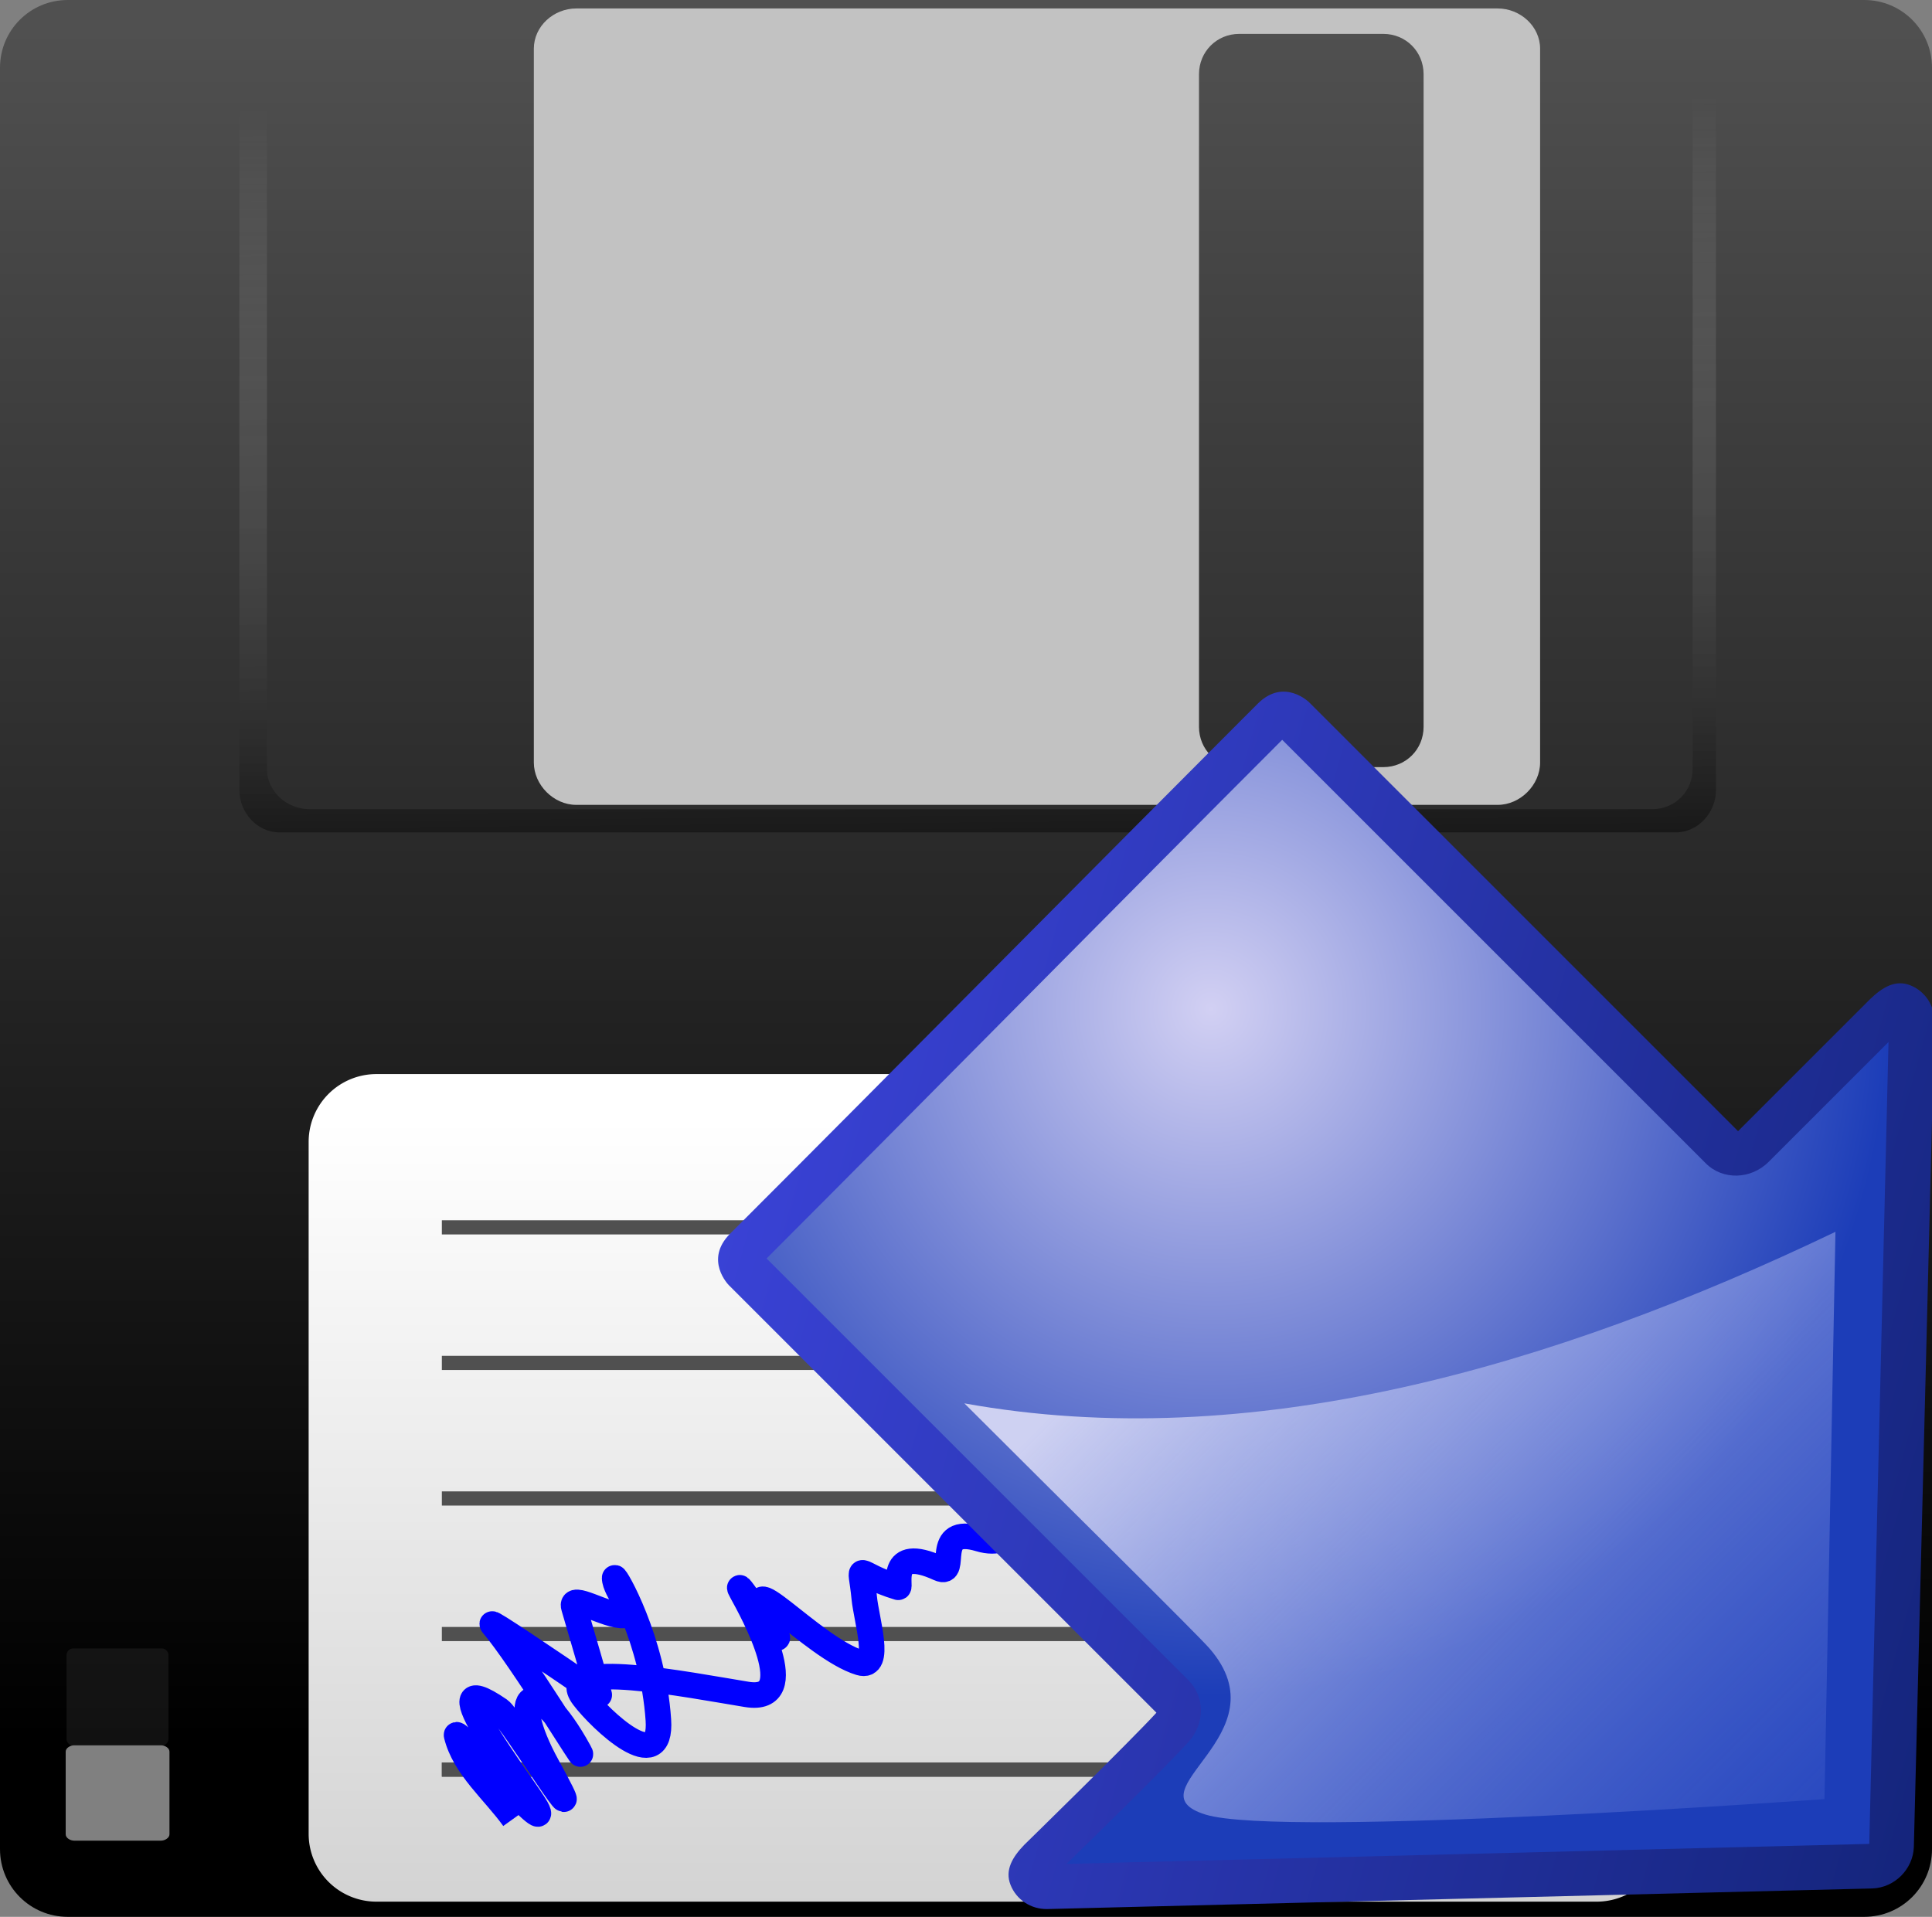 <?xml version="1.0" encoding="UTF-8" standalone="no"?>
<svg
   xmlns:dc="http://purl.org/dc/elements/1.1/"
   xmlns:cc="http://creativecommons.org/ns#"
   xmlns:rdf="http://www.w3.org/1999/02/22-rdf-syntax-ns#"
   xmlns:svg="http://www.w3.org/2000/svg"
   xmlns="http://www.w3.org/2000/svg"
   xmlns:sodipodi="http://sodipodi.sourceforge.net/DTD/sodipodi-0.dtd"
   xmlns:inkscape="http://www.inkscape.org/namespaces/inkscape"
   viewBox="0 0 28.5 28.281"
   id="svg2"
   version="1.1"
   inkscape:version="0.91 r13725"
   sodipodi:docname="Floppy.svg"
   width="28.5"
   height="28.281">
  <rect x="0" y="0" width="28.5" height="28.281" fill="#808080" stroke="none"/>
  <sodipodi:namedview
     pagecolor="#ffffff"
     bordercolor="#666666"
     borderopacity="1"
     objecttolerance="10"
     gridtolerance="10"
     guidetolerance="10"
     inkscape:pageopacity="0"
     inkscape:pageshadow="2"
     inkscape:window-width="1670"
     inkscape:window-height="910"
     id="namedview74"
     showgrid="false"
     fit-margin-top="0"
     fit-margin-left="0"
     fit-margin-right="0"
     fit-margin-bottom="0"
     inkscape:zoom="6.0368973"
     inkscape:cx="-20.898982"
     inkscape:cy="18.932368"
     inkscape:window-x="31"
     inkscape:window-y="29"
     inkscape:window-maximized="0"
     inkscape:current-layer="svg2" />
  <defs
     id="defs4">
    <linearGradient
       gradientUnits="userSpaceOnUse"
       id="linearGradient9830"
       x2="0"
       y1="27.251"
       y2="2.006"
       gradientTransform="translate(-1.224,-1.59)">
      <stop
         offset="0"
         id="stop7" />
      <stop
         offset="1"
         stop-color="#505050"
         id="stop9" />
    </linearGradient>
    <linearGradient
       gradientUnits="userSpaceOnUse"
       id="linearGradient9815"
       x1="13.411"
       x2="13.506"
       y1="3.113"
       y2="14.157"
       gradientTransform="translate(-1.224,-1.59)">
      <stop
         offset="0"
         stop-color="#fff"
         stop-opacity="0"
         id="stop12" />
      <stop
         offset="1"
         id="stop14" />
    </linearGradient>
    <linearGradient
       gradientUnits="userSpaceOnUse"
       id="linearGradient9828"
       x2="0"
       y1="350.791"
       y2="363.48"
       gradientTransform="translate(-210.531,-334.281)">
      <stop
         offset="0"
         stop-color="#fff"
         id="stop17" />
      <stop
         offset="1"
         stop-color="#cfcfcf"
         id="stop19" />
    </linearGradient>
    <linearGradient
       gradientUnits="userSpaceOnUse"
       id="linearGradient3725"
       x1="20.04"
       x2="43.964"
       y1="11.644"
       y2="51.881">
      <stop
         offset="0"
         stop-color="#3c44dc"
         id="stop22" />
      <stop
         offset="1"
         stop-color="#0d1f6a"
         id="stop24" />
    </linearGradient>
    <linearGradient
       gradientUnits="userSpaceOnUse"
       id="linearGradient3721"
       x1="32.068"
       x2="32.19"
       y1="23.939"
       y2="56.061">
      <stop
         offset="0"
         stop-color="#ced1f2"
         id="stop27" />
      <stop
         offset="1"
         stop-color="#1d42c9"
         stop-opacity="0"
         id="stop29" />
    </linearGradient>
    <radialGradient
       cx="-18.3"
       cy="0.405"
       gradientTransform="matrix(-0.132,1.117,-1.058,-0.125,33.357,39.585)"
       gradientUnits="userSpaceOnUse"
       id="radialGradient3716"
       r="17.1">
      <stop
         offset="0"
         stop-color="#d2d0f3"
         id="stop32" />
      <stop
         offset="1"
         stop-color="#1c3db8"
         id="stop34" />
    </radialGradient>
  </defs>
  <path
     inkscape:connector-curvature="0"
     style="fill:url(#linearGradient9830)"
     id="path38"
     d="M 1,0 C 0.446,0 0,0.446 0,1 l 0,26.281 c 0,0.554 0.446,1 1,1 l 26.5,0 c 0.554,0 1,-0.446 1,-1 L 28.5,1 c 0,-0.554 -0.446,-1 -1,-1 L 1,0 Z m 0.094,25.75 1.281,0 c 0.055,0 0.125,0.038 0.125,0.094 l 0,1.219 c -1e-5,0.055 -0.07,0.094 -0.125,0.094 l -1.281,0 c -0.055,10e-6 -0.125,-0.038 -0.125,-0.094 l 0,-1.219 c 0,-0.055 0.07,-0.094 0.125,-0.094 z m 25,0.156 1.312,0 C 27.462,25.906 27.5,25.945 27.5,26 l 0,1.25 c -10e-6,0.055 -0.038,0.094 -0.094,0.094 l -1.312,0 C 26.038,27.344 26,27.305 26,27.25 L 26,26 c 0,-0.055 0.038,-0.094 0.094,-0.094 z"
     inkscape:export-filename="/home/simon/Incoming/SaveAs.png"
     inkscape:export-xdpi="315.79001"
     inkscape:export-ydpi="315.79001" />
  <path
     style="fill:#c2c2c2"
     inkscape:connector-curvature="0"
     id="path40"
     d="m 8.5,0.125 c -0.332,0 -0.625,0.261 -0.625,0.594 l 0,10.531 c 0,0.332 0.293,0.625 0.625,0.625 l 13.594,0 c 0.332,0 0.625,-0.293 0.625,-0.625 l 0,-10.531 c 0,-0.332 -0.293,-0.594 -0.625,-0.594 L 8.5,0.125 Z m 9.781,0.375 2.125,0 c 0.332,0 0.594,0.261 0.594,0.594 l 0,9.63 c 0,0.332 -0.261,0.594 -0.594,0.594 l -2.125,0 c -0.332,0 -0.594,-0.261 -0.594,-0.594 l 0,-9.63 C 17.688,0.761 17.949,0.5 18.281,0.5 Z"
     inkscape:export-filename="/home/simon/Incoming/SaveAs.png"
     inkscape:export-xdpi="315.79001"
     inkscape:export-ydpi="315.79001" />
  <path
     inkscape:connector-curvature="0"
     style="opacity:0.486;fill:url(#linearGradient9815)"
     id="path42"
     d="m 3.531,0 0,11.656 c 0,0.332 0.261,0.625 0.594,0.625 l 20.594,0 c 0.332,0 0.594,-0.293 0.594,-0.625 l 0,-11.656 -0.344,0 0,11.344 c 10e-6,0.332 -0.261,0.594 -0.594,0.594 l -19.812,0 c -0.332,0 -0.625,-0.261 -0.625,-0.594 L 3.938,0 3.531,0 Z"
     inkscape:export-filename="/home/simon/Incoming/SaveAs.png"
     inkscape:export-xdpi="315.79001"
     inkscape:export-ydpi="315.79001" />
  <path
     d="m 5.553,15.847 18,0 a 1,1 0 0 1 1,1 l 0,10.21 a 1,1 0 0 1 -1,1 l -18,0 a 1,1 0 0 1 -1,-1 l 0,-10.21 a 1,1 0 0 1 1,-1"
     id="path46"
     style="fill:url(#linearGradient9828)"
     inkscape:connector-curvature="0"
     inkscape:export-filename="/home/simon/Incoming/SaveAs.png"
     inkscape:export-xdpi="315.79001"
     inkscape:export-ydpi="315.79001" />
  <g
     transform="translate(-210.341,-335.359)"
     id="g48"
     style="fill:#505050"
     inkscape:export-filename="/home/simon/Incoming/SaveAs.png"
     inkscape:export-xdpi="315.79001"
     inkscape:export-ydpi="315.79001">
    <path
       d="m 216.859,353.363 16.071,0 0,0.209 -16.071,0 z"
       id="path50"
       inkscape:connector-curvature="0" />
    <path
       d="m 216.859,355.363 16.071,0 0,0.209 -16.071,0 z"
       id="path52"
       inkscape:connector-curvature="0" />
    <path
       d="m 216.859,357.363 16.071,0 0,0.209 -16.071,0 z"
       id="path54"
       inkscape:connector-curvature="0" />
    <path
       d="m 216.859,359.363 16.071,0 0,0.209 -16.071,0 z"
       id="path56"
       inkscape:connector-curvature="0" />
    <path
       d="m 216.859,361.363 16.071,0 0,0.209 -16.071,0 z"
       id="path58"
       inkscape:connector-curvature="0" />
    <path
       d="m 216.859,361.363 16.071,0 0,0.209 -16.071,0 z"
       id="path60"
       inkscape:connector-curvature="0" />
  </g>
  <path
     d="m 7.577,26.831 c -0.29,-0.404 -0.726,-0.757 -0.842,-1.23 -0.03,-0.122 1.441,1.559 1.176,1.075 -0.162,-0.295 -1.643,-2.202 -0.542,-1.447 0.17,0.116 1.486,2.252 0.706,0.83 -0.615,-1.121 -0.185,-1.408 0.468,-0.218 0.171,0.312 -0.848,-1.368 -1.28,-1.876 -0.053,-0.063 0.784,0.499 1.577,1.042 0.005,0.004 -0.33,-1.147 -0.374,-1.294 -0.067,-0.221 0.488,0.141 0.737,0.121 0.205,-0.016 -0.135,-0.365 -0.136,-0.554 -2.284e-4,-0.053 0.564,0.907 0.645,2.094 0.059,0.863 -0.849,0.003 -1.106,-0.335 -0.434,-0.573 1.543,-0.181 2.409,-0.04 0.84,0.138 0.084,-1.224 -0.073,-1.51 -0.215,-0.392 0.828,1.205 0.437,0.492 -0.571,-1.043 0.604,0.337 1.307,0.55 0.329,0.1 0.093,-0.638 0.063,-0.956 -0.055,-0.577 -0.16,-0.356 0.501,-0.156 0.053,0.016 -0.17,-0.632 0.601,-0.28 0.303,0.138 -0.114,-0.65 0.6,-0.434 0.532,0.161 0.68,-0.387 0.934,-0.589 0.289,-0.23 0.439,0.331 0.701,-0.403 0.015,-0.041 0.792,0.103 1.003,-0.158 0.196,-0.242 0.168,-1.102 0.061,-1.418 -0.029,-0.086 0.634,0.096 0.768,-0.28 0.294,-0.822 -0.559,-1.606 0.664,-1.236 1.147,0.347 1.424,-0.111 1.2,-1.022 -0.02,-0.081 0.385,1.853 0.446,2.496 0.053,0.561 -0.512,0.273 -0.168,-0.154 0.306,-0.379 1.45,-0.075 1.906,-0.192 0.779,-0.199 0.096,-1.126 0.596,-1.359 0.213,-0.099 0.065,-0.106 0.133,-0.216"
     id="path62"
     inkscape:connector-curvature="0"
     style="fill:none;stroke:#0000ff;stroke-width:0.377;stroke-opacity:1;stroke-miterlimit:4;stroke-dasharray:none"
     inkscape:export-filename="/home/simon/Incoming/SaveAs.png"
     inkscape:export-xdpi="315.79001"
     inkscape:export-ydpi="315.79001" />
  <path
     style="opacity:0.226;fill:#4d4d4d"
     inkscape:connector-curvature="0"
     id="path64"
     d="m 1.082,24.321 1.303,0 a 0.1,0.1 0 0 1 0.1,0.1 l 0,1.234 a 0.1,0.1 0 0 1 -0.1,0.1 l -1.303,0 a 0.1,0.1 0 0 1 -0.1,-0.1 l 0,-1.234 a 0.1,0.1 0 0 1 0.1,-0.1"
     inkscape:export-filename="/home/simon/Incoming/SaveAs.png"
     inkscape:export-xdpi="315.79001"
     inkscape:export-ydpi="315.79001" />
  <g
     id="g66"
     transform="matrix(0.39,-0.39,0.371,0.371,-3.003,21.587)"
     inkscape:export-filename="/home/simon/Incoming/SaveAs.png"
     inkscape:export-xdpi="315.79001"
     inkscape:export-ydpi="315.79001">
    <path
       inkscape:connector-curvature="0"
       style="fill:url(#linearGradient3725)"
       id="path68"
       d="m 22,14 c -1,0 -1,1 -1,1 l 0,17 c -1,0.049 -5,0 -5,0 -0.447,0.009 -0.846,0.109 -1.016,0.523 -0.17,0.414 -0.077,0.889 0.235,1.209 l 16,16 c 0.435,0.422 1.127,0.422 1.562,0 l 16,-16 c 0.312,-0.32 0.404,-0.796 0.235,-1.209 C 48.846,32.109 48.447,32.009 48,32 l -5,0 0,-17.049 c 0,0 0,-1 -1,-1 C 36,13.951 28,14 22,14 Z" />
    <path
       inkscape:connector-curvature="0"
       style="fill:url(#radialGradient3716)"
       id="path70"
       d="m 41.781,15.156 c -5.903,0.001 -13.643,0.061 -19.562,0.062 l 0,16.781 c 0.001,0.649 -0.508,1.186 -1.156,1.219 -1.094,0.053 -4.058,0.008 -4.625,0 L 32,48.781 47.531,33.219 43,33.219 C 42.327,33.219 41.781,32.673 41.781,32 l 0,-16.844 z" />
    <path
       inkscape:connector-curvature="0"
       style="fill:url(#linearGradient3721)"
       id="path72"
       d="m 23.219,22.031 c 0,4.117 0.037,9.206 0,9.75 C 23,35 19,33 20,35 21,37 32,47 32,47 L 42.938,35.938 C 35,33 27.638,28.724 23.219,22.031 Z" />
  </g>
</svg>
